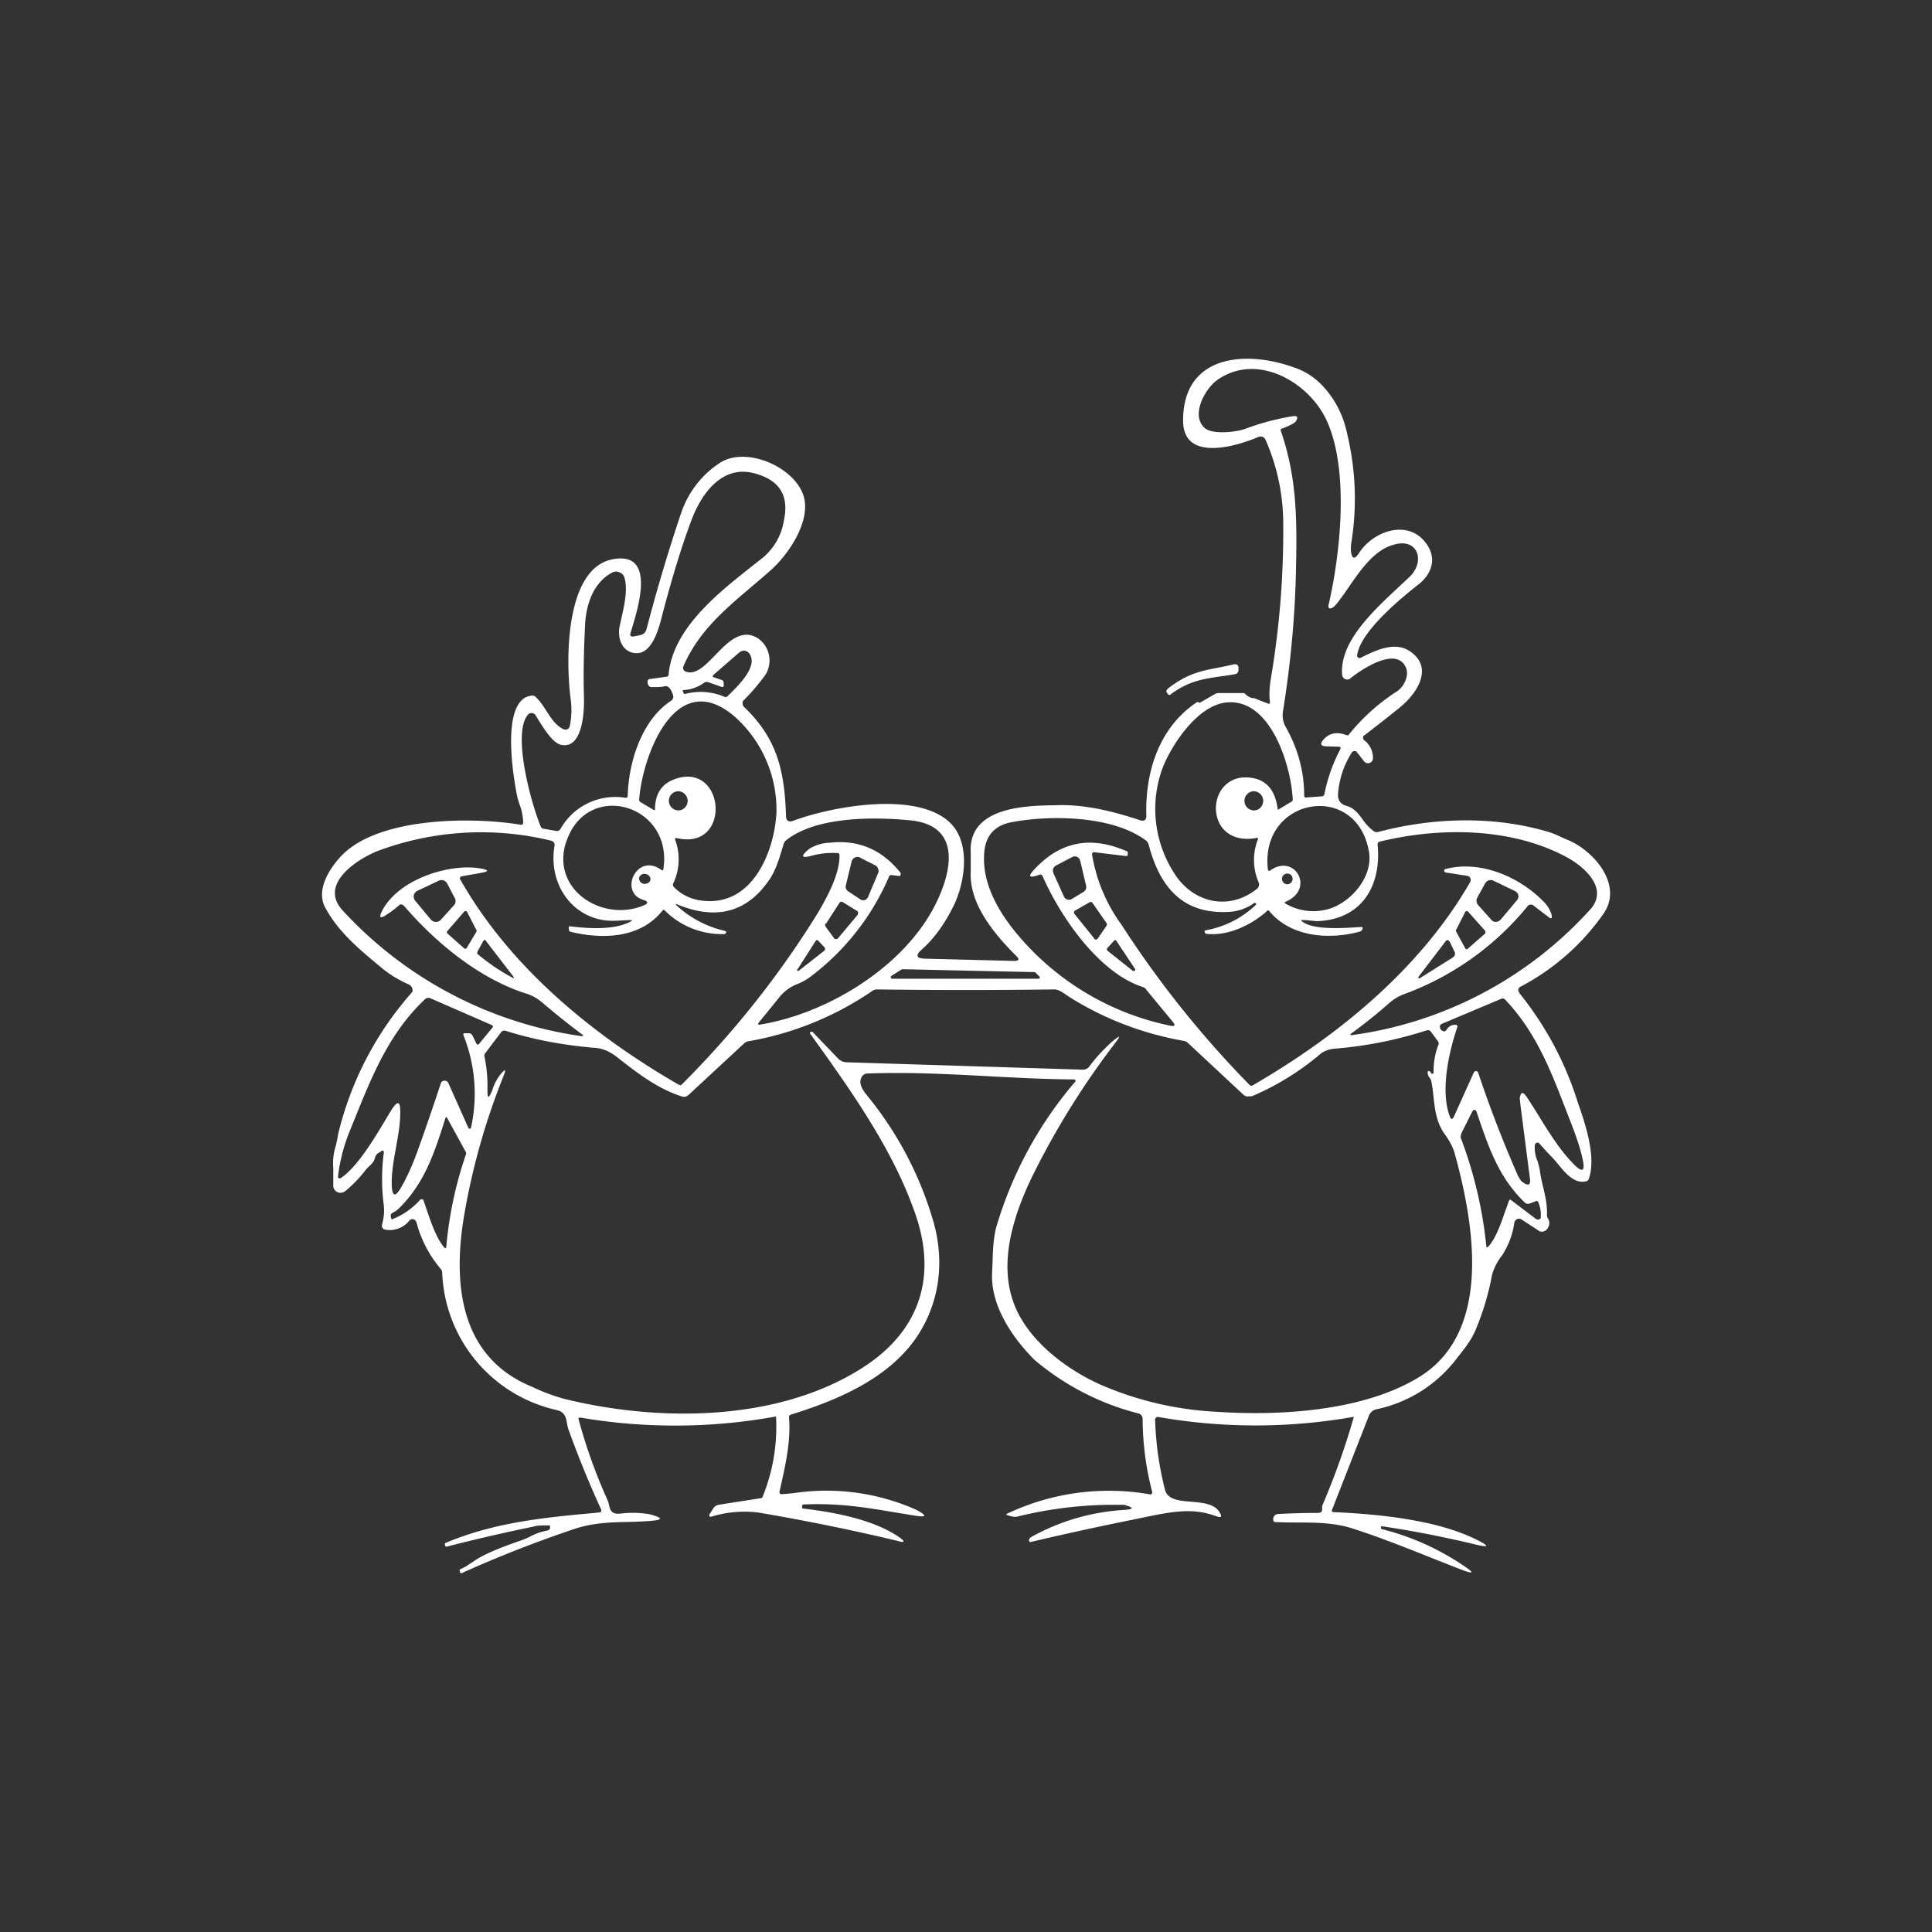 <svg xmlns="http://www.w3.org/2000/svg" width="24" height="24" fill="none" viewBox="0 0 24 24">
    <rect x="0" y="0" width="24" height="24" fill="#333333" stroke="none"/>
    <path fill="#fff" fill-rule="evenodd" d="M8.456 6.387q-.24.719-.425 1.43c-.014.042-.037.065-.083.074l-.068.014c-.046.009-.06-.01-.046-.046l.017-.057c.088-.291.284-.943-.227-.857-.617.1-.595 1.298-.535 1.737a1 1 0 0 1-.01.333.06.06 0 0 1-.027.042.06.06 0 0 1-.055 0c-.093-.046-.148-.13-.205-.219-.04-.062-.08-.126-.137-.18a.06.06 0 0 0-.05-.017c-.39.04-.234 1.005-.174 1.28l.018.057a.7.7 0 0 1 .05.24c0 .023-.009.027-.032.027-.603-.1-1.801-.1-2.25.412-.15.169-.287.416-.177.617.162.303.426.521.685.736l.032.027q.137.11.32.192a.08.08 0 0 1 .046.092A4.1 4.1 0 0 0 4.2 14.09q-.012.077-.03.148a.7.7 0 0 0-.03.272v.21a.1.1 0 0 0 .01.051.1.1 0 0 0 .062.045.1.1 0 0 0 .075-.018c.1-.082.182-.169.256-.265q.018-.021.04-.042c.032-.03.064-.06.074-.104a.1.1 0 0 1 .036-.06l.037-.022q.042-.034.037.023a2.5 2.5 0 0 0 0 .64.6.6 0 0 1-.017.226l-.006.03a.05.05 0 0 0 .009.031l.012.013.015.006a.31.31 0 0 0 .307-.114.05.05 0 0 1 .05-.014.06.06 0 0 1 .036.036c.055.212.157.41.298.576q.018.02.022.046a1.82 1.82 0 0 0 1.431 1.714c.095.027.107.094.12.164q.006.038.017.074.184.508.403.988c.013.027.004.045-.028.045l-.04.004c-.627.058-1.253.116-1.866.376l-.005.013.005.019a.03.03 0 0 0 .014.013q.538-.138 1.083-.25c.041-.015.105-.015.192-.015h.008l.006.005v.027a.04.04 0 0 1-.032.032.7.7 0 0 0-.218.076 1 1 0 0 1-.098.043q-.445.15-.603.265l-.053.034a.5.5 0 0 1-.102.058c-.014.004-.023.013-.014.032l.004.013c0 .01.01.01.014.01q.7-.316 1.426-.558c.227-.071.44-.076.651-.08q.131-.003.264-.012c.164-.013.169-.036.004-.082a1.2 1.2 0 0 0-.37-.009c-.112.01-.125-.044-.14-.104a.4.4 0 0 0-.015-.056 6.6 6.6 0 0 1-.362-1.006c-.009-.023 0-.027.023-.027a7 7 0 0 0 2.428-.014c.019.344-.039.688-.17 1.006a.03.03 0 0 1-.018.009l-.525.082a.1.1 0 0 0-.064.041l-.046.073a.02.02 0 0 0-.005.021q0 .004.003.008l.002.002.009.006a1.4 1.4 0 0 1 .594-.055q.892.152 1.728.352c.092.028.1.01.023-.045-.32-.22-.804-.311-1.202-.357l-.005-.01v-.017q-.001-.022.019-.023c.44-.02.786.04 1.14.099l.231.038q.242.041.023-.073a2.74 2.74 0 0 0-1.466-.212q-.1.014-.203.02H9.7a.03.03 0 0 1-.018-.028l.01-.042c.065-.29.135-.594.109-.886a.03.03 0 0 1 .023-.032c.562-.174 1.188-.434 1.545-.937.301-.43.37-.95.228-1.454a4.4 4.4 0 0 0-.832-1.581q-.095-.117-.073-.192t.092-.074c.507-.018 1 .008 1.492.034.355.019.71.038 1.067.04l.01.004.005.005.001.002.001.001.002.01a4.9 4.9 0 0 0-.988 1.82c-.036.144-.04.293-.045.444l-.005.123c-.018.402.252.8.526 1.074.376.319.82.547 1.298.668a.07.07 0 0 1 .046.069q.003.46.119.904v.014a.03.03 0 0 1-.019.018 2.95 2.95 0 0 0-1.782.238c-.014.005-.014.014 0 .018.054.018.096.028.128.018a5 5 0 0 1 1.225-.146h.1c.124.037.124.055-.004.064a2.7 2.7 0 0 0-1.13.325c-.027.014-.045.027-.045.041a.02.02 0 0 0 0 .023c.004.01.009.01.014.01q.649-.153 1.302-.284l.086-.018c.358-.074.623-.13.92-.019q.096.034.041-.05c-.062-.105-.208-.117-.35-.13-.15-.012-.293-.025-.326-.145a4 4 0 0 1-.124-.882.05.05 0 0 1 .032-.027 7 7 0 0 0 2.432 0h.005q-.158.553-.384 1.083c-.01.018-.01.037-.01.055q.006.055-.05.055-.255 0-.503.014a.06.06 0 0 0-.054.059v.014q0 .01.008.02a.03.03 0 0 0 .02.007q.129.005.258.005c.232 0 .461.002.678.068.338.107.671.24.998.37q.2.08.397.156.193.07.022-.046a3.2 3.2 0 0 0-1.033-.466q-.014-.005-.009-.023v-.014q.574.085 1.138.22.324.081.023-.064c-.493-.238-1.211-.306-1.75-.33-.019 0-.028-.013-.019-.031l.457-1.166a.13.13 0 0 1 .1-.082c.377-.08.714-.287.956-.585l.013-.016.036-.047c.082-.102.163-.204.216-.326q.143-.336.21-.7a.7.7 0 0 1 .124-.237 1 1 0 0 0 .151-.402.1.1 0 0 1 .01-.027.1.1 0 0 1 .022-.02.06.06 0 0 1 .06.005l.21.137q.019.014.045.014a.1.1 0 0 0 .046-.018.1.1 0 0 0 .032-.046c.01-.014.01-.036.01-.055a.14.14 0 0 0-.019-.05c-.01-.014-.01-.027-.01-.046.004-.123-.022-.23-.047-.338a2 2 0 0 1-.044-.224 1 1 0 0 0-.028-.105.4.4 0 0 1-.031-.197.04.04 0 0 1 .01-.018.04.04 0 0 1 .037-.009q.085.098.177.192.03.033.065.076c.09.11.201.245.346.212a.05.05 0 0 0 .037-.037c.091-.27-.046-.68-.137-.937a4.1 4.1 0 0 0-.722-1.357c-.028-.042-.028-.069.018-.092a2.9 2.9 0 0 0 1.02-.9c.25-.357-.115-.778-.435-.915q-.048-.019-.094-.041-.074-.036-.148-.06c-.686-.205-1.436-.182-2.126 0a.06.06 0 0 1-.046-.008.6.6 0 0 1-.143-.15c-.054-.073-.106-.144-.209-.17a.14.14 0 0 1-.073-.05.15.15 0 0 1-.023-.088 1.1 1.1 0 0 1 .174-.525.03.03 0 0 1 .027-.014.03.03 0 0 1 .032.01l.092.118a.06.06 0 0 0 .068.018.06.06 0 0 0 .041-.055.27.27 0 0 0-.105-.224l-.013-.013a.05.05 0 0 1 0-.042q.224-.17.443-.347c.215-.17.439-.498.137-.704-.187-.128-.42-.018-.612.078a.03.03 0 0 1-.032 0 .03.03 0 0 1-.014-.032c.041-.293.54-.704.768-.883.16-.128.224-.32.091-.502-.228-.316-.667-.151-.836.118q-.081.123-.1-.022a.5.5 0 0 1 .008-.128c.074-.48.046-.951-.077-1.422a1.2 1.2 0 0 0-.256-.476.86.86 0 0 0-.375-.256c-.58-.214-1.39-.178-1.385.663.004.517.672.311.937.197a.07.07 0 0 1 .05 0q.026.011.037.036.22.502.22 1.052a11 11 0 0 1-.14 1.831c-.02.116-.042.237-.026.368.005.023-.004.036-.031.023l-.12-.046a.2.2 0 0 0-.045-.018c-.041 0-.073-.019-.105-.046a.04.04 0 0 0-.037-.018h-.292a.1.1 0 0 0-.046.009l-.183.105-.014.009-.013-.01h-.019c-.484.32-.644.888-.63 1.404.004.06-.028.083-.087.06-.348-.114-.69-.197-1.043-.183-.365.005-1.088.018-1.051.594v.229c-.023.402.293.777.567 1.051q.062.06-.028.06l-1.106-.028q-.165-.005-.041-.114.211-.186.375-.503c.155-.288.238-.782 0-1.047-.393-.43-1.477-.233-1.97-.05-.06.023-.092 0-.092-.06-.018-.562-.11-.96-.521-1.353a.07.07 0 0 1-.014-.073q.15-.15.275-.32a.335.335 0 0 0-.092-.462c-.203-.124-.371.05-.527.211-.125.129-.243.25-.364.205a.05.05 0 0 1-.032-.027.05.05 0 0 1 0-.037c.182-.428.516-.71.856-.998q.116-.097.232-.2c.22-.196.516-.626.397-.946-.137-.352-.717-.59-1.033-.384a1.2 1.2 0 0 0-.484.636m8.077 1.17q.033-.009.073-.06.072-.091.145-.2c.153-.221.32-.465.56-.53.306-.092.397.21.196.401l-.12.112c-.346.323-.745.695-.716 1.1a.07.07 0 0 0 .036.055.06.06 0 0 0 .069-.01c.137-.11.576-.406.69-.127.041.1-.032.237-.11.288a2.5 2.5 0 0 0-.608.548h-.018q-.172-.07-.284.046c-.054.06-.045.091.037.091l.146.005c.023 0 .028.014.019.032q-.14.268-.197.558-.008.027-.037.027l-.192.014q-.02.002-.022-.023c0-.311-.083-.599-.238-.869a.3.3 0 0 1-.027-.169q.15-.931.164-1.815c.014-.64 0-1.124-.187-1.673-.01-.018 0-.032.018-.036.096-.037.15-.064.169-.092.027-.046.018-.068-.037-.06a3 3 0 0 0-.59.156c-.095.037-.393.078-.502-.004-.187-.156-.005-.485.141-.595.485-.352 1.12 0 1.354.467.302.612.187 1.682.036 2.33 0 .028.005.038.032.033m-8.439.978c.078 0 .128 0 .156-.009q.069-.02.11.11a.06.06 0 0 1-.023.068c-.366.238-.53.764-.54 1.18q0 .027-.027.027a.78.78 0 0 0-.81.389.05.05 0 0 1-.046.023l-.164-.028a.04.04 0 0 1-.032-.023c-.114-.27-.36-1.147-.164-1.39a.06.06 0 0 1 .096 0l.034.055c.073.118.185.296.286.316.274.055.288-.434.283-.599-.009-.302 0-.599.014-.896.014-.256.105-.526.343-.649a.1.1 0 0 1 .082 0 .1.1 0 0 1 .06.055c.05.142.004.351-.034.517l-.017.077c-.036.137.005.32.165.352.227.046.314-.293.356-.454v-.003c.115-.434.229-.823.357-1.166.114-.32.366-.708.773-.612.315.077.457.265.384.594a.75.75 0 0 1-.27.466l-.108.085c-.438.345-.999.786-1.053 1.355a.03.03 0 0 1-.032.032l-.201.028a.03.03 0 0 0-.028.023v.032c.01.027.023.045.046.045zm10.652 6.377-.047.13c-.054.156-.118.34-.21.442q-.026.027-.027-.01a5.3 5.3 0 0 0-.32-1.348l.01-.046.137-.274a.03.03 0 0 1 .01-.014.03.03 0 0 1 .017-.004l.014.004.01.014.022.067c.137.399.26.76.58 1.067a.06.06 0 0 0 .064.009l.06-.023c.023-.014.041-.004.046.018a.4.4 0 0 1 .027.179.03.03 0 0 1-.012.021l-.012.006h-.013l-.018-.004-.32-.243h-.009l-.006.004-.002.002zM5.22 14.903a.9.9 0 0 1-.348.243h-.004l-.01-.01v-.004l-.004-.018v-.028l.019-.018a.3.3 0 0 0 .09-.064c.316-.315.436-.692.566-1.1l.006-.02.005-.005h.01l.241.44v.013q-.192.554-.246 1.143-.001.055-.037.009c-.093-.119-.155-.303-.21-.464l-.037-.108a.023.023 0 0 0-.032-.013zm3.77-6.395c.005.023-.009.032-.032.023l-.155-.055a.06.06 0 0 0-.055.004.47.47 0 0 1-.256.092c-.009 0-.014.009-.01.018l.015.028.009.004a.75.75 0 0 1 .489.032c.018.01.032.005.041-.004.156-.151.38-.375.274-.53a.1.1 0 0 0-.059-.037.1.1 0 0 0-.069.023l-.315.274q-.033.028.01.036l.09.032a.04.04 0 0 1 .019.014l.004.023zM7.94 9.934c.037-.53.443-1.655 1.175-1.042a1.55 1.55 0 0 1 .53 1.216c-.032.484-.297 1.134-.891 1.083a.58.58 0 0 1-.38-.169.04.04 0 0 1-.01-.05.7.7 0 0 0 .02-.549.02.02 0 0 1 .018-.013c.685.164.612-.924.009-.741q-.274.082-.274.384 0 .015-.014.01l-.17-.101a.03.03 0 0 1-.013-.028m7.589-.274c-.567-.064-.59.868.077.75.018-.005.028 0 .018.022a.7.7 0 0 0 .01.526.07.07 0 0 1-.018.082c-.353.284-.805.174-1.034-.2a1.47 1.47 0 0 1-.137-1.308c.119-.297.434-.764.782-.805.557-.064.813.787.832 1.207 0 .014-.005.018-.014.023l-.165.1h-.008q-.041-.363-.344-.397m-6.986.288c0 .064-.05.119-.114.119a.119.119 0 1 1 0-.238.12.12 0 0 1 .114.119m7.15 0c0 .064-.05.119-.114.119a.119.119 0 1 1 0-.238.12.12 0 0 1 .114.119m-7.451.846c.123-.81-.965-1.116-1.212-.32v-.005c-.183.594.467.992.97.777.059-.023.054-.05-.01-.068-.306-.096-.077-.595.229-.37.009.008.023.004.023-.014m7.534.022c.306-.224.566.224.2.384h-.004c-.014.01-.014.014-.005.023a.68.68 0 0 0 .503.078c.28-.06.6-.393.535-.731-.16-.874-1.362-.663-1.253.237l.004.006.003.002.002.001a.01.01 0 0 0 .014 0m-6.753.755-.027-.01a1.3 1.3 0 0 1-.585-.31q-.033-.035.009-.014.722.295 1.134-.302c.085-.12.13-.275.174-.422l.009-.03a.1.1 0 0 1 .032-.046c.365-.288 1.051-.293 1.535-.247.64.06.53.622.32 1.042-.383.768-1.325 1.354-2.175 1.495-.032.005-.037 0-.019-.027l.275-.338a.54.54 0 0 1 .208-.14.7.7 0 0 0 .157-.089c.427-.321.763-.748.974-1.239q.007-.028.041-.023l.078.01h.015a.02.02 0 0 0 .012-.01v-.027c-.233-.293-.53-.416-.882-.375a.5.5 0 0 0-.256.078q-.164.137.037.082a1 1 0 0 1 .315-.032q.027 0 .027.032c0 .229-.146.503-.27.713a11.7 11.7 0 0 1-1.7 2.14l-.023-.005c-1.065-.613-2.098-1.458-2.715-2.546a.027.027 0 0 1 .018-.046l.233-.041q.157-.028 0-.055c-.375-.069-1.037.128-1.234.544q-.042.096.046.041.098-.06.183-.137a.05.05 0 0 1 .05.014c.393.457.928.9 1.508 1.088a.55.55 0 0 1 .21.114q.239.204.485.389.055.034-.013.027a4.98 4.98 0 0 1-2.963-1.573c-.274-.32.192-.621.44-.722a3.67 3.67 0 0 1 2.157-.132c.036.009.055.032.046.073-.069.42.169.84.603.914.079.014.169.009.256.004l.073-.004q.057.002.005.023c-.21.11-.553.078-.745.055q-.014 0-.014.013l.004.037c0 .01.01.014.019.018.38.092.86.092 1.143-.265q.014-.014.027 0a1 1 0 0 0 .745.293.03.03 0 0 0 .018-.032m7.882-.055-.02.001c-.217.014-.57.037-.707-.07q-.026-.019.009-.018.046.001.094.007l.08.007c.548-.019.804-.425.754-.951 0-.018.005-.032.027-.037.746-.183 1.646-.178 2.336.201.206.115.503.375.288.631a4.87 4.87 0 0 1-2.944 1.568q-.083.015-.013-.032.224-.164.443-.356a.6.6 0 0 1 .21-.124 3.56 3.56 0 0 0 1.518-1.088.05.05 0 0 1 .032-.018c.014 0 .027 0 .037.01l.178.136q.071.06.046-.032a.4.4 0 0 0-.105-.16c-.298-.301-.778-.507-1.203-.397a.023.023 0 0 0-.023.022q0 .01.007.016.007.007.016.007l.265.041a.05.05 0 0 1 .042.05l-.005.024c-.622 1.083-1.646 1.915-2.702 2.528a.03.03 0 0 1-.041-.005 12.6 12.6 0 0 1-1.59-1.989 2.05 2.05 0 0 1-.367-.877l.005-.014a.03.03 0 0 1 .027-.01l.389.047c.014 0 .023 0 .023-.019v-.032a.02.02 0 0 0-.014-.009q-.672-.295-1.152.233-.11.116.041.069l.028-.01q.027-.01.04.019c.22.503.7 1.202 1.244 1.376.023.01.037.018.046.037l.325.393q.058.07-.032.05a3.36 3.36 0 0 1-1.897-1.134c-.23-.274-.44-.63-.412-1.005q.02-.329.343-.389c.485-.091 1.261-.082 1.673.233a.1.1 0 0 1 .027.046c.138.526.421.868.997.836a.6.6 0 0 0 .32-.114h.005l.013.014v.009a1.2 1.2 0 0 1-.63.32q-.015.007-.01.018l.005.014.009.01c.265.036.567-.106.759-.28.009-.013.023-.013.032 0 .265.32.731.357 1.115.256q.029-.006.037-.027c.014-.023.005-.037-.018-.032m-6.323-.818-.073.301a.07.07 0 0 0 .037.078l.137.091a.07.07 0 0 0 .06.014q.016-.006.027-.017a.1.1 0 0 0 .018-.029l.123-.292c.005-.014.01-.032 0-.046a.07.07 0 0 0-.031-.046l-.197-.1a.07.07 0 0 0-.06 0 .1.1 0 0 0-.025.018.1.1 0 0 0-.016.028m2.505.146.133.297a.07.07 0 0 0 .042.034.07.07 0 0 0 .054-.007l.15-.091a.07.07 0 0 0 .028-.073l-.073-.311a.07.07 0 0 0-.039-.048.07.07 0 0 0-.062.002l-.2.105a.07.07 0 0 0-.032.091m-5.005.082c-.005.037-.041.055-.078.055a.07.07 0 0 1-.064-.073.065.065 0 0 1 .078-.05.07.07 0 0 1 .064.068m7.977-.009a.07.07 0 0 1-.069.069c-.032 0-.064-.032-.064-.069q0-.026.02-.045a.06.06 0 0 1 .044-.019.07.07 0 0 1 .049.017l.014.021zm-10.41.238-.095-.183a.08.08 0 0 0-.1-.032l-.27.128a.1.1 0 0 0-.028.023.08.08 0 0 0 0 .096l.201.242a.1.1 0 0 0 .028.018.08.08 0 0 0 .09-.018l.166-.183a.08.08 0 0 0 .009-.091m12.993.27.2-.238a.08.08 0 0 0 .02-.064.1.1 0 0 0-.017-.033.1.1 0 0 0-.03-.022l-.265-.128a.08.08 0 0 0-.1.032l-.1.183a.08.08 0 0 0 .014.091l.163.183a.1.1 0 0 0 .023.018.08.08 0 0 0 .092-.023m-8.215-.206-.165.256-.004-.005a.04.04 0 0 0-.008.023q0 .012.008.023l.1.137a.033.033 0 0 0 .046.01l.01-.01.237-.283.007-.013.002-.015a.03.03 0 0 0-.018-.027l-.17-.105-.011-.006h-.013a.03.03 0 0 0-.021.015m2.921.137.247.306h-.005a.03.03 0 0 0 .023.012l.013-.003.01-.009.11-.16a.03.03 0 0 0 0-.032l-.174-.251a.03.03 0 0 0-.016-.012.03.03 0 0 0-.02.003l-.184.105-.007.008-.004.011v.005l.001.007zm-7.552.425.123-.206a.02.02 0 0 0 0-.018l-.118-.229a.02.02 0 0 0-.014-.009h-.01l-.008.005-.21.242a.02.02 0 0 0-.007.016q0 .01.006.016l.206.183a.023.023 0 0 0 .032 0m12.654-.215-.215-.242-.01-.005h-.008l-.008.003-.004.003-.001.002-.001.001-.114.224a.02.02 0 0 0-.004.012q0 .006.004.011l.114.21.007.007a.02.02 0 0 0 .018 0l.007-.006.215-.188v-.009l.003-.011zm-8.544.48.224-.352q.018-.026.036-.004l.078.082a.03.03 0 0 1 .005.023.03.03 0 0 1-.01.018l-.315.247-.007.003H9.91l-.006-.005-.003-.007v-.01zm-3.557.092a2.5 2.5 0 0 1-.42-.288v-.023l.068-.124q.023-.047.046-.004l.32.416q.048.058-.014.023m7.516-.453.237.357v.009l-.004.009-.01.004h-.013l-.316-.251q-.02-.021 0-.037l.083-.091.006-.004h.008q.005 0 .008.004m3.771.47h-.014l-.002-.003-.001-.005q0-.006.003-.01l.334-.438c.018-.028.037-.023.055.004l.055.115q.029.048-.023.082zm-6.55.005-.012-.003-.007-.01a.02.02 0 0 1 0-.013.02.02 0 0 1 .009-.01l.123-.078.01-.004 1.645.036.01.005.054.055v.009l-.006.01-.01.003zm2.751.764a2 2 0 0 0-.306.329.1.1 0 0 1-.078.037l-2.935-.092a.15.15 0 0 1-.105-.046l-.32-.333h-.018l-.014.009v.009c.503.7 1.029 1.435 1.307 2.235.293.832.028 1.51-.703 1.952-1.043.64-2.492.64-3.648.357a2.4 2.4 0 0 1-.403-.15l-.055-.024c-.86-.384-.932-1.293-.79-2.12a8.5 8.5 0 0 1 .48-1.701q.068-.163-.042-.023a.6.6 0 0 0-.091.183c-.046.11-.06.105-.06-.005a1.8 1.8 0 0 0-.036-.411c-.005-.019 0-.037.01-.046l.2-.265.021-.014h.025q.52.166 1.13.215c.09.009.173.046.26.114.251.197.503.393.809.49a.08.08 0 0 0 .078-.019l.69-.64a.1.1 0 0 1 .05-.027 3.9 3.9 0 0 0 1.545-.627.1.1 0 0 1 .05-.018q1.11.015 2.213 0c.052 0 .113.045.159.077l.02.014q.657.413 1.43.549a.1.1 0 0 1 .046.023l.686.64a.1.1 0 0 0 .05.027l.064-.004c.312-.134.602-.314.86-.535a.35.35 0 0 1 .164-.055 5 5 0 0 0 1.148-.229q.026-.006.045.014l.092.124a.05.05 0 0 1 0 .054.9.9 0 0 0-.055.339l-.01.009h-.012a.02.02 0 0 1-.01-.01.1.1 0 0 0-.018-.022l-.007-.002h-.003l-.004.002-.01.004v.01c0 .022.005.045.024.068a.1.1 0 0 1 .022.046q.018.098.027.194c.018.162.036.323.147.473a.8.8 0 0 1 .11.206c.242.869.489 2.235-.44 2.802-.69.42-1.713.48-2.49.43-.505-.023-1-.137-1.463-.338-.444-.197-.951-.585-1.098-1.07-.169-.53.055-1.138.293-1.605a10 10 0 0 1 .992-1.577c.064-.087.06-.091-.023-.027m-8.97.86c.074-.11.106-.106.106.031.002.138-.025.286-.052.437-.03.165-.06.333-.053.491.01.12.041.128.105.028q.117-.198.215-.471.136-.377.288-.837a.046.046 0 0 1 .046-.036.05.05 0 0 1 .03.007.05.05 0 0 1 .02.025l.247.553.005.008.01.004.01-.001.007-.007a1.96 1.96 0 0 0-.092-1.152q-.011-.027.019-.027h.045a.05.05 0 0 1 .046.027l.05.101q.016.027.037 0l.165-.201c.009-.014.004-.018-.01-.028l-.763-.333a.06.06 0 0 0-.064.009c-.443.413-.66.95-.88 1.497l-.057.14c-.073.178-.124.37-.147.566a.02.02 0 0 0 .01.023l.011.003.011-.003c.204-.133.417-.49.566-.739zm14.013-.136.009.085.118.914c.01.069-.018.092-.082.046q-.041-.022-.082-.119a15 15 0 0 1-.48-1.248.03.03 0 0 0-.027-.018.03.03 0 0 0-.017.005.03.03 0 0 0-.01.013l-.248.549q-.028.055-.05-.005c-.119-.315-.014-.79.091-1.102.01-.027 0-.036-.027-.036a.12.12 0 0 0-.105.064.036.036 0 0 1-.046.014.06.06 0 0 1-.036-.046.04.04 0 0 1 .018-.041l.75-.316q.02-.006.04.01c.38.399.562.867.749 1.35l.088.227c.064.169.11.31.133.434q.034.178-.096.055c-.174-.168-.319-.4-.455-.621q-.075-.122-.149-.234c-.045-.068-.077-.064-.086.02" clip-rule="evenodd"/>
    <path fill="#fff" d="M15.132 8.294c-.218.042-.39.076-.629.264v.005q-.026.02-.004.046l.014.018v.005h.022c.221-.17.406-.197.63-.23q.08-.01.17-.026.056-.008.05-.069v-.018a.05.05 0 0 0-.018-.032.05.05 0 0 0-.036-.005 5 5 0 0 1-.2.042"/>
</svg>
